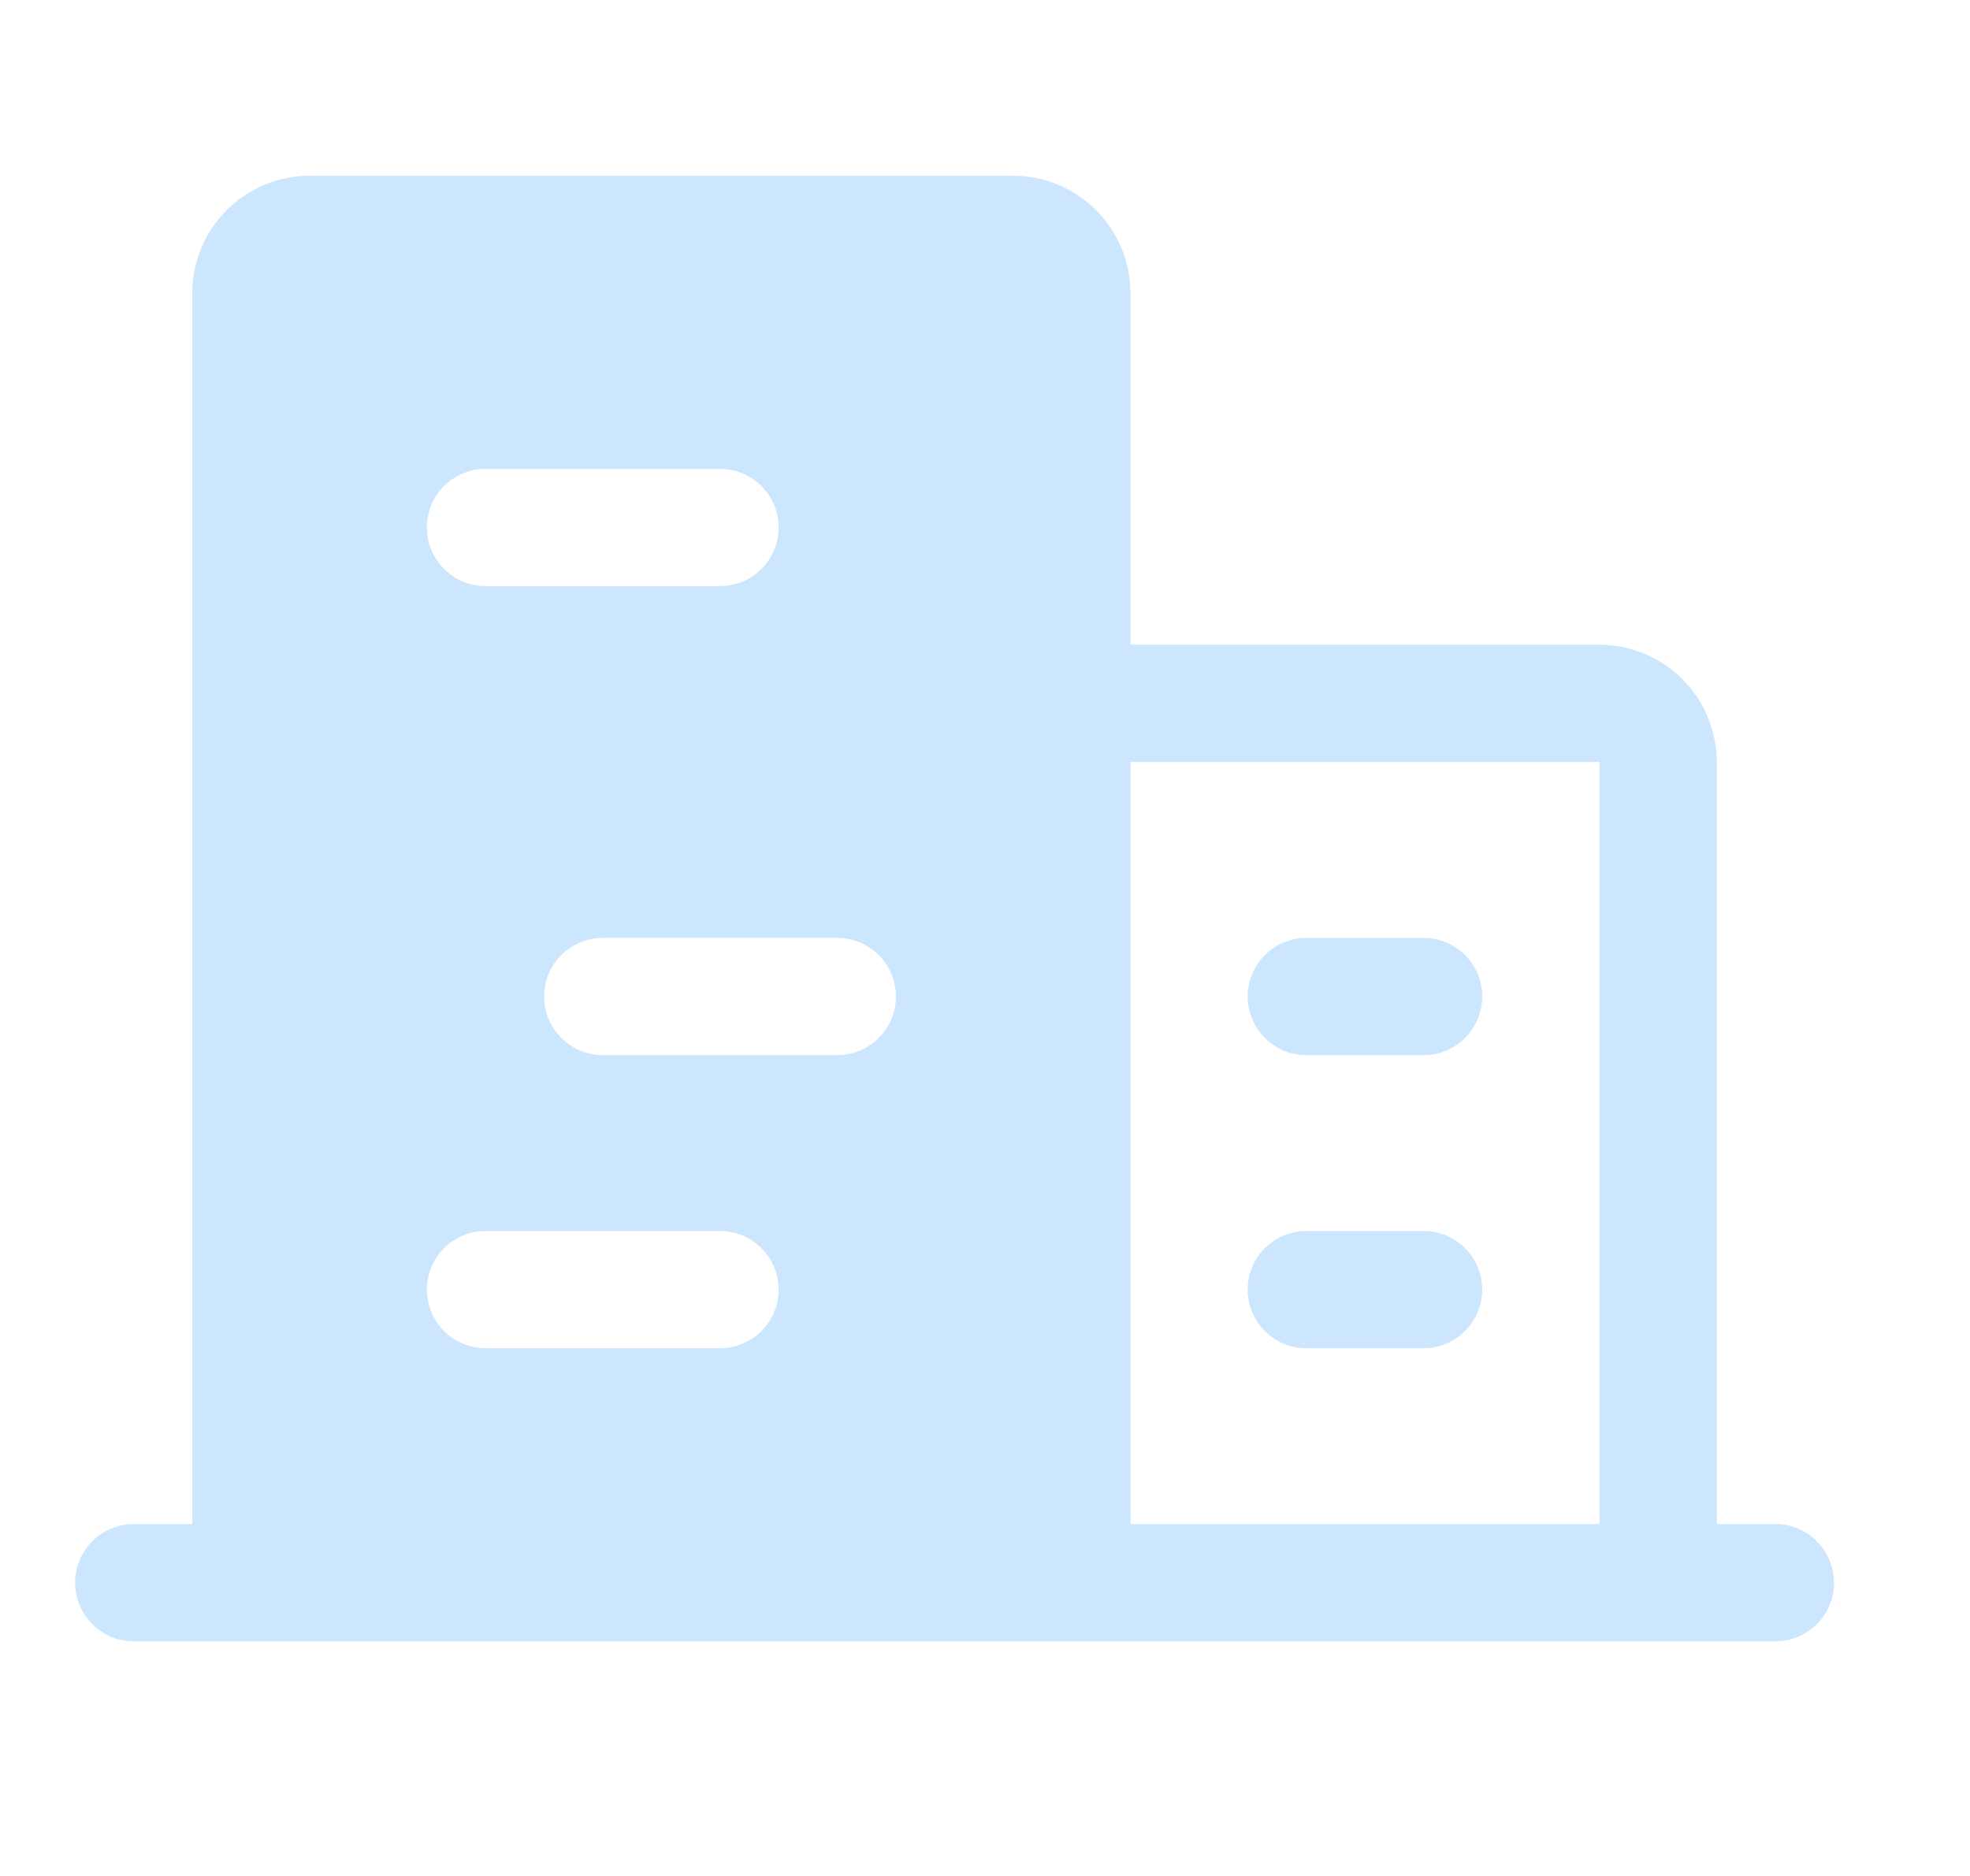 <svg width="21" height="20" viewBox="0 0 21 20" fill="none" xmlns="http://www.w3.org/2000/svg">
<path d="M18.238 16.249V16.311H18.3H18.926C19.075 16.311 19.218 16.37 19.323 16.476C19.429 16.581 19.488 16.724 19.488 16.874C19.488 17.023 19.429 17.166 19.323 17.271C19.218 17.377 19.075 17.436 18.926 17.436H1.426C1.276 17.436 1.133 17.377 1.028 17.271C0.922 17.166 0.863 17.023 0.863 16.874C0.863 16.724 0.922 16.581 1.028 16.476C1.133 16.37 1.276 16.311 1.426 16.311H2.05H2.113V16.249V3.124C2.113 2.809 2.238 2.507 2.461 2.284C2.683 2.062 2.985 1.937 3.3 1.936L10.8 1.936C11.115 1.937 11.417 2.062 11.639 2.284C11.862 2.507 11.987 2.809 11.988 3.124V6.874V6.936H12.05H17.05C17.365 6.937 17.667 7.062 17.889 7.284C18.112 7.507 18.237 7.809 18.238 8.124V16.249ZM12.05 8.061H11.988V8.124V16.249V16.311H12.05H17.05H17.113V16.249V8.124V8.061H17.05H12.05ZM9.411 11.11C9.54 10.981 9.613 10.806 9.613 10.624C9.613 10.441 9.54 10.267 9.411 10.138C9.282 10.009 9.107 9.936 8.925 9.936H6.425C6.243 9.936 6.068 10.009 5.939 10.138C5.81 10.267 5.738 10.441 5.738 10.624C5.738 10.806 5.81 10.981 5.939 11.11C6.068 11.239 6.243 11.311 6.425 11.311H8.925C9.107 11.311 9.282 11.239 9.411 11.11ZM7.675 4.936H5.175C4.993 4.936 4.818 5.009 4.689 5.138C4.56 5.266 4.488 5.441 4.488 5.624C4.488 5.806 4.56 5.981 4.689 6.11C4.818 6.239 4.993 6.311 5.175 6.311H7.675C7.857 6.311 8.032 6.239 8.161 6.11C8.29 5.981 8.363 5.806 8.363 5.624C8.363 5.441 8.29 5.266 8.161 5.138C8.032 5.009 7.857 4.936 7.675 4.936ZM7.675 13.061H5.175C4.993 13.061 4.818 13.134 4.689 13.263C4.56 13.392 4.488 13.566 4.488 13.749C4.488 13.931 4.56 14.106 4.689 14.235C4.818 14.364 4.993 14.436 5.175 14.436H7.675C7.857 14.436 8.032 14.364 8.161 14.235C8.29 14.106 8.363 13.931 8.363 13.749C8.363 13.566 8.29 13.392 8.161 13.263C8.032 13.134 7.857 13.061 7.675 13.061Z" fill="#CCE6FE" stroke="#CCE6FE" stroke-width="0.125"/>
<path d="M15.175 13.124H13.925C13.759 13.124 13.601 13.19 13.483 13.307C13.366 13.424 13.3 13.583 13.3 13.749C13.3 13.914 13.366 14.073 13.483 14.191C13.601 14.308 13.759 14.374 13.925 14.374H15.175C15.341 14.374 15.5 14.308 15.617 14.191C15.734 14.073 15.8 13.914 15.8 13.749C15.8 13.583 15.734 13.424 15.617 13.307C15.5 13.19 15.341 13.124 15.175 13.124Z" fill="#CCE6FE"/>
<path d="M13.925 11.249H15.175C15.341 11.249 15.5 11.183 15.617 11.066C15.734 10.948 15.8 10.789 15.8 10.624C15.8 10.458 15.734 10.299 15.617 10.182C15.5 10.065 15.341 9.999 15.175 9.999H13.925C13.759 9.999 13.601 10.065 13.483 10.182C13.366 10.299 13.3 10.458 13.3 10.624C13.3 10.789 13.366 10.948 13.483 11.066C13.601 11.183 13.759 11.249 13.925 11.249Z" fill="#CCE6FE"/>
</svg>
